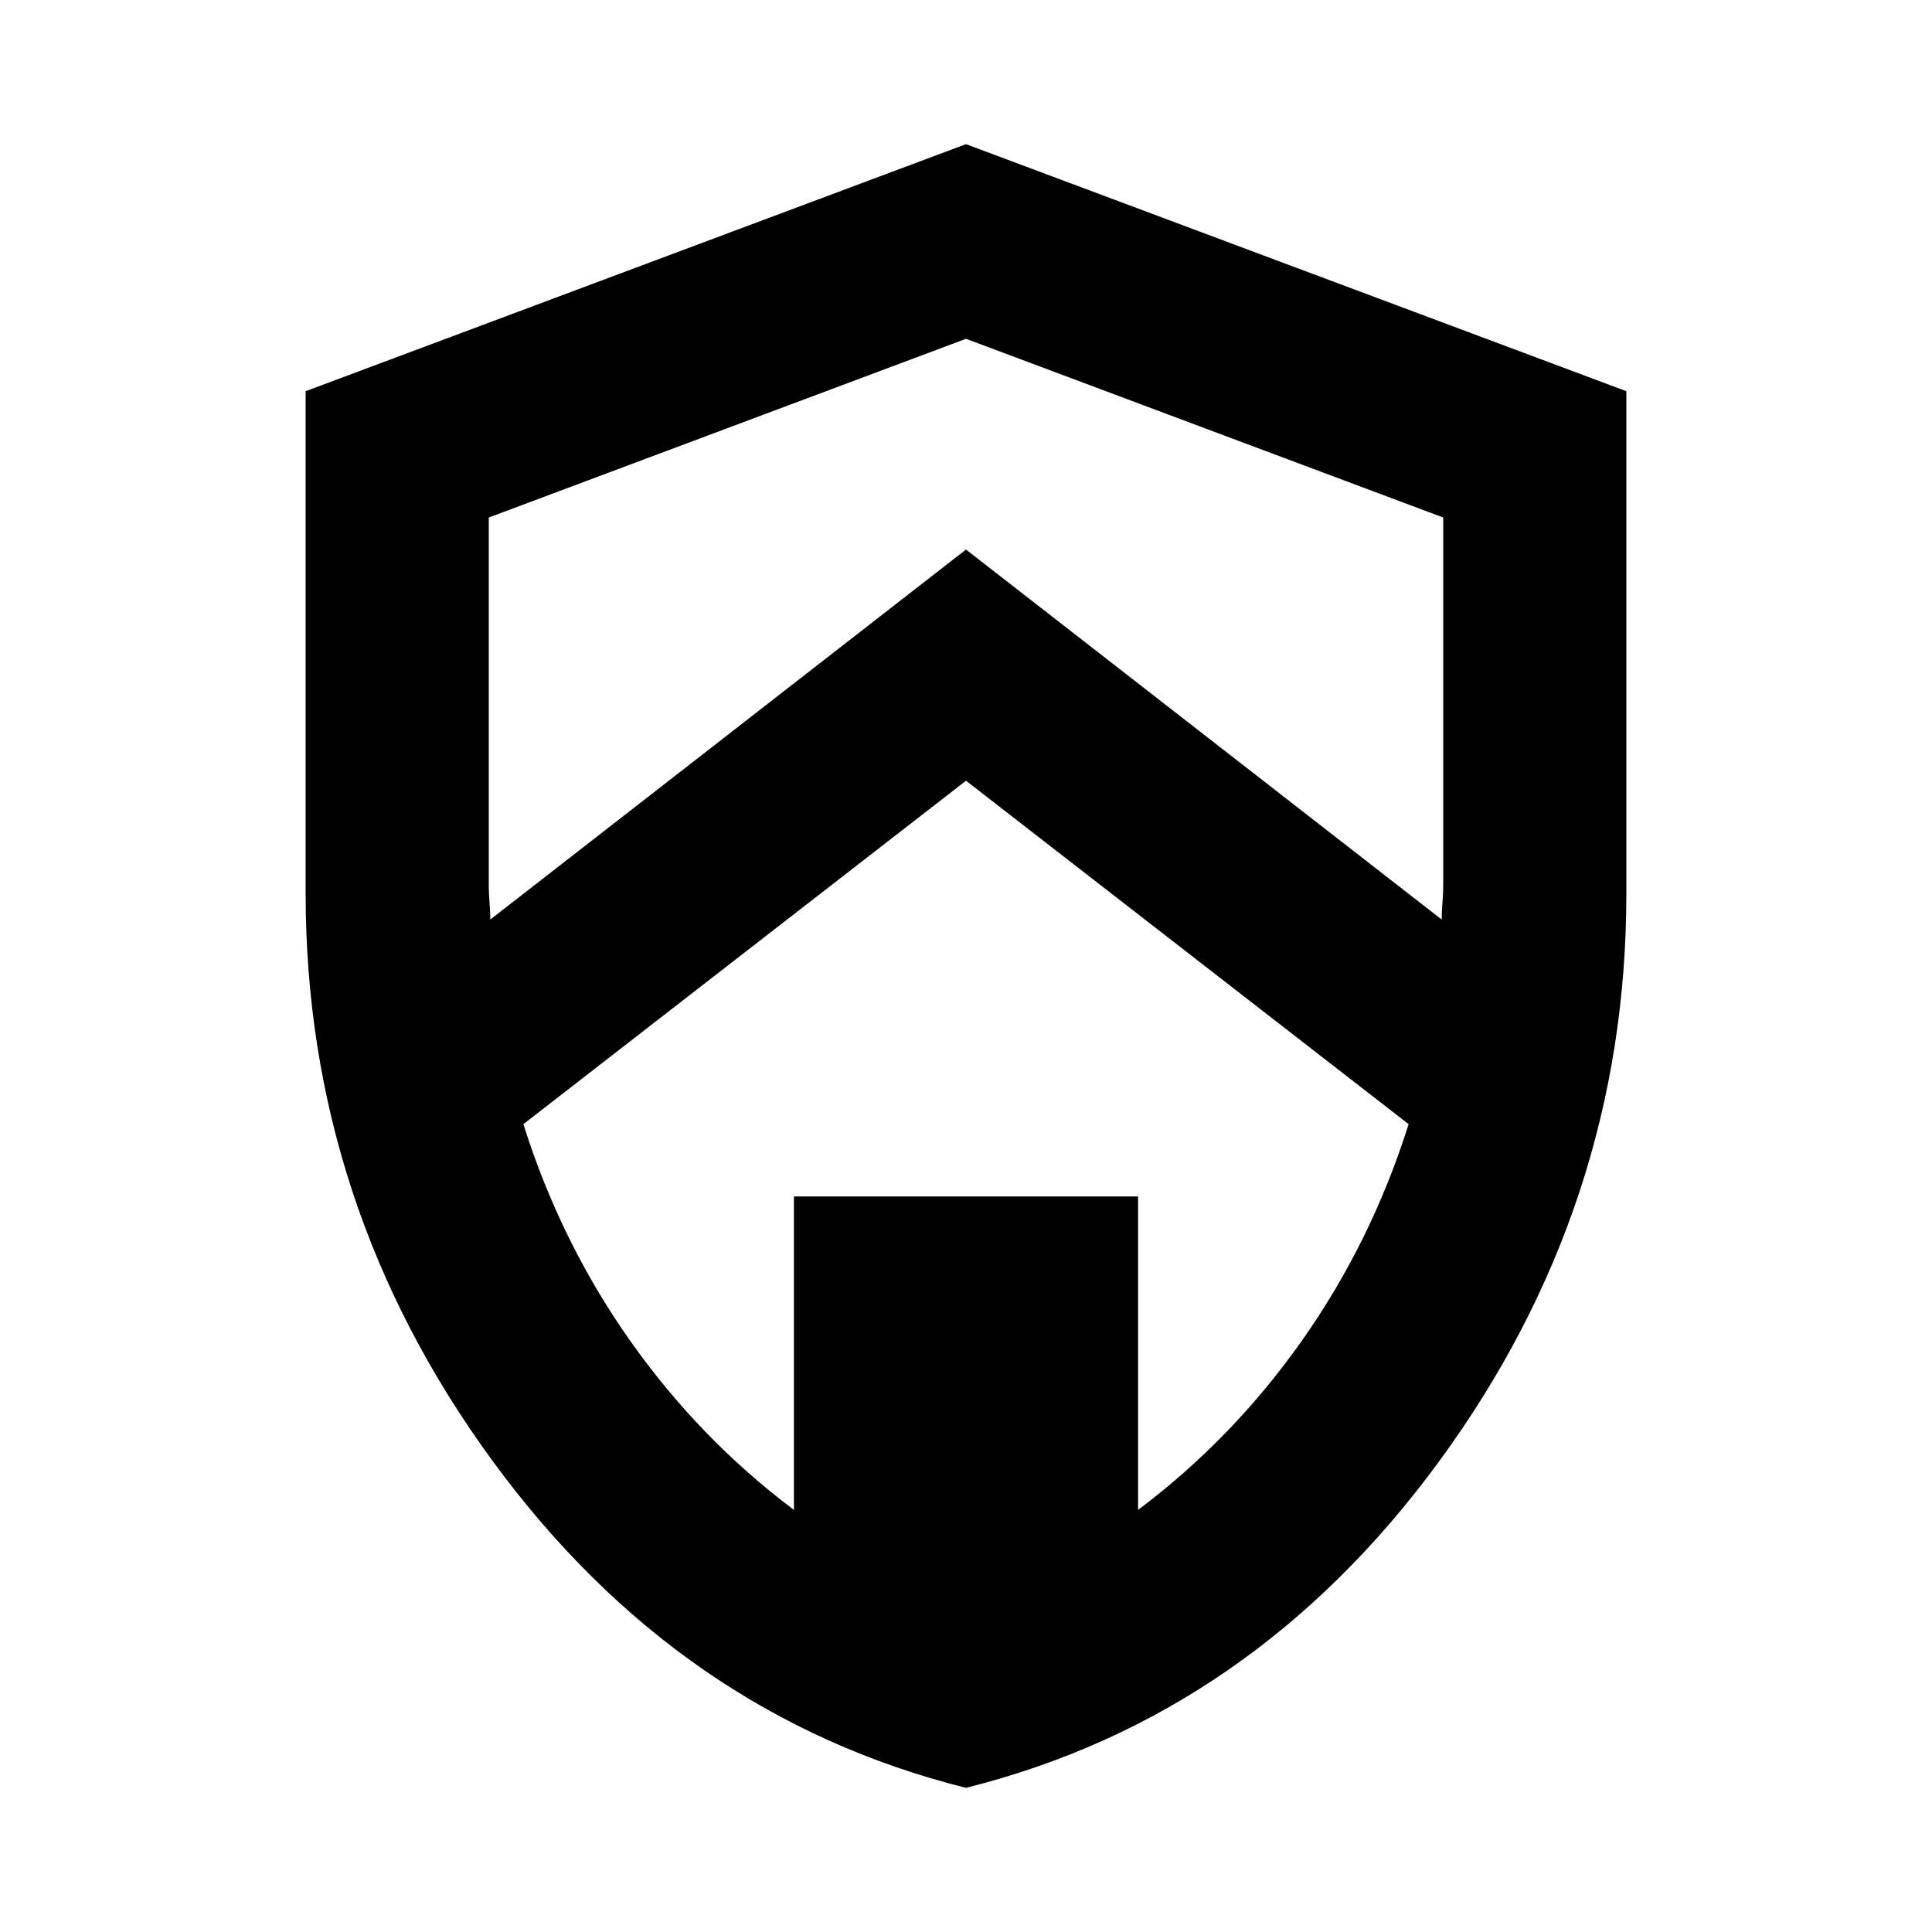 <svg xmlns="http://www.w3.org/2000/svg" height="24" viewBox="0 -960 960 960" width="24"><path d="M480-71.63q-142.532-35.672-235.331-162.562-92.8-126.89-92.8-281.808v-249.61L480-888.37l328.131 122.76V-516q0 154.918-92.8 281.808Q622.532-107.302 480-71.63Zm0-500.435L260.065-401.413q18.522 58.696 53.011 107.565 34.489 48.87 81.424 84.109V-365.5h171v155.761q46.935-35.239 81.424-84.109 34.489-48.869 53.011-107.565L480-572.065Zm0-219.587-237.13 88.804v183.022q0 3.804.38 8.369.38 4.566.38 8.37L480-686.935l236.37 183.848q0-3.804.38-8.37.38-4.565.38-8.369v-183.022L480-791.652Z"/></svg>